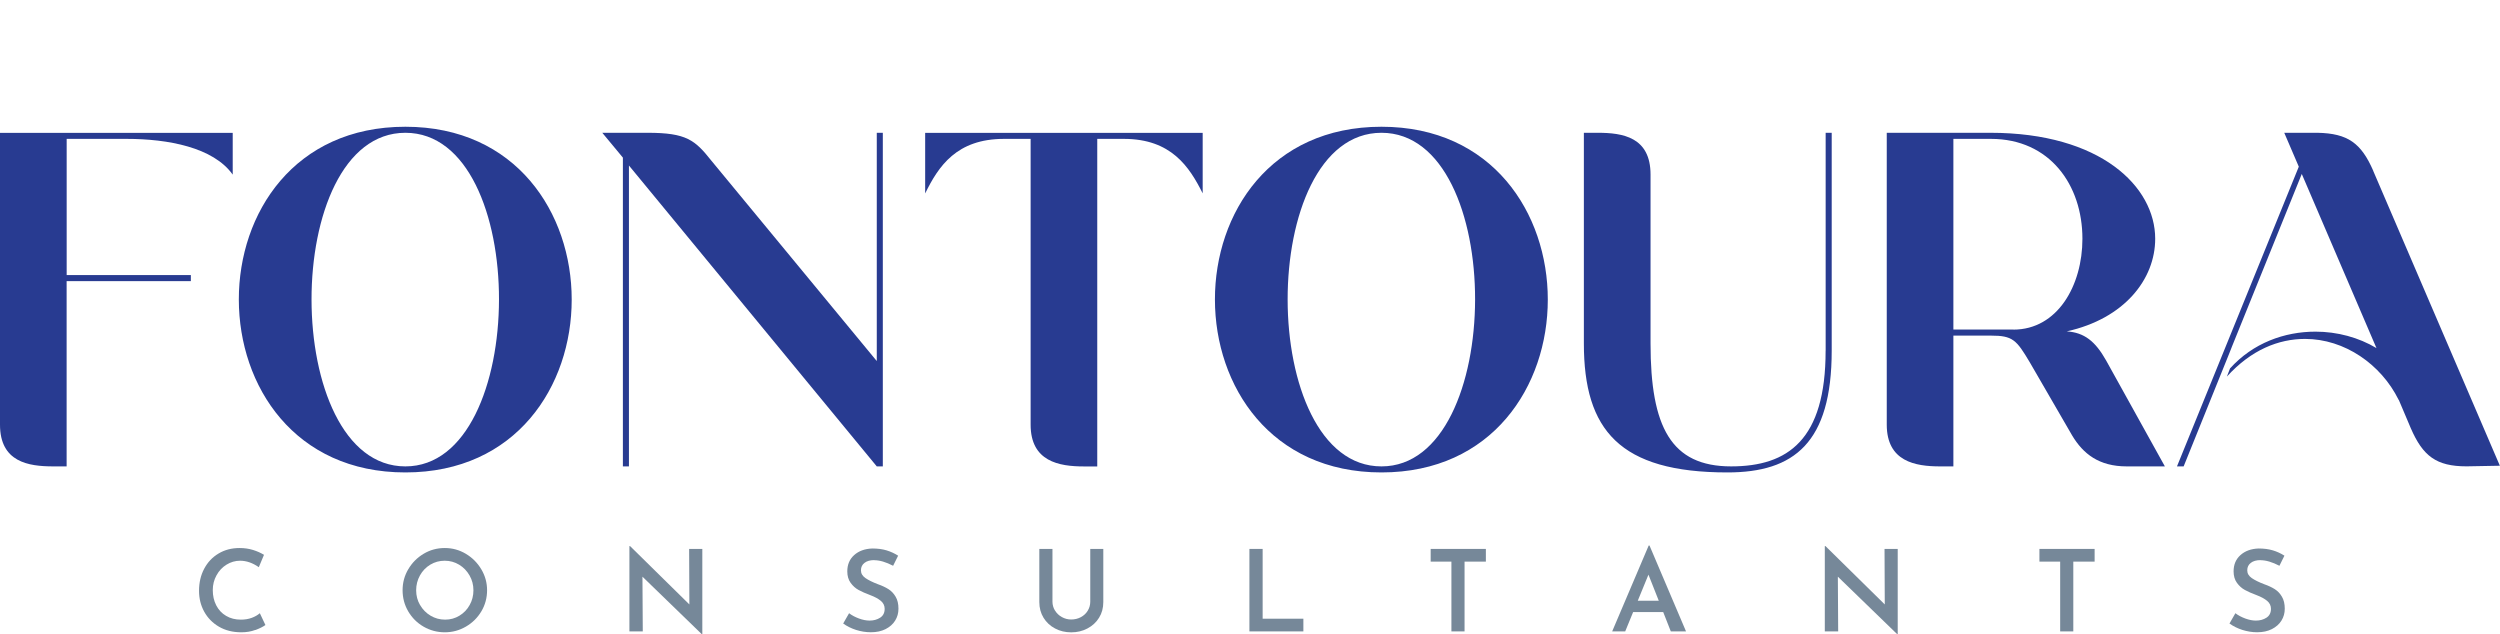 <svg width="335" height="85" viewBox="0 0 335 85" fill="none" xmlns="http://www.w3.org/2000/svg">
<g clip-path="url(#clip0_156_196)">
<path d="M34.211 84.412C33.641 84.627 33.014 84.728 32.337 84.728C31.191 84.728 30.19 84.475 29.335 83.975C28.481 83.475 27.822 82.798 27.36 81.957C26.898 81.115 26.67 80.186 26.67 79.173C26.67 78.073 26.898 77.085 27.36 76.213C27.822 75.339 28.462 74.662 29.291 74.169C30.114 73.675 31.058 73.435 32.109 73.435C32.755 73.435 33.356 73.524 33.907 73.695C34.458 73.865 34.946 74.087 35.376 74.346L34.68 76.004C33.856 75.428 33.021 75.137 32.172 75.137C31.526 75.137 30.919 75.314 30.355 75.662C29.791 76.01 29.342 76.484 29.013 77.092C28.677 77.693 28.512 78.357 28.512 79.072C28.512 79.831 28.664 80.514 28.975 81.115C29.285 81.716 29.722 82.191 30.298 82.526C30.868 82.868 31.533 83.032 32.28 83.032C32.818 83.032 33.299 82.95 33.73 82.792C34.16 82.634 34.521 82.425 34.819 82.172L35.566 83.754C35.243 83.988 34.794 84.209 34.224 84.424L34.211 84.412Z" fill="#768899"/>
<path d="M54.707 76.282C55.214 75.415 55.898 74.726 56.765 74.207C57.633 73.688 58.576 73.435 59.602 73.435C60.628 73.435 61.552 73.695 62.419 74.207C63.287 74.726 63.977 75.415 64.496 76.288C65.016 77.161 65.269 78.098 65.269 79.097C65.269 80.097 65.016 81.059 64.503 81.919C63.99 82.779 63.3 83.463 62.426 83.969C61.552 84.475 60.615 84.728 59.602 84.728C58.589 84.728 57.633 84.475 56.765 83.975C55.898 83.475 55.214 82.792 54.707 81.932C54.201 81.071 53.947 80.122 53.947 79.091C53.947 78.06 54.201 77.142 54.707 76.276V76.282ZM56.29 81.071C56.632 81.666 57.101 82.147 57.696 82.501C58.291 82.855 58.937 83.032 59.646 83.032C60.355 83.032 60.982 82.855 61.558 82.507C62.135 82.159 62.597 81.685 62.932 81.078C63.274 80.477 63.439 79.812 63.439 79.097C63.439 78.382 63.268 77.718 62.92 77.111C62.572 76.504 62.109 76.023 61.52 75.668C60.932 75.314 60.292 75.137 59.589 75.137C58.886 75.137 58.234 75.314 57.652 75.668C57.069 76.023 56.607 76.504 56.271 77.111C55.936 77.718 55.765 78.382 55.765 79.097C55.765 79.812 55.936 80.477 56.284 81.071H56.29Z" fill="#768899"/>
<path d="M94.111 73.555V85.006H94.066L86.088 77.275L86.132 84.608H84.341V73.176H84.429L92.376 80.995L92.344 73.555H94.104H94.111Z" fill="#768899"/>
<path d="M117.146 75.055C116.601 75.055 116.164 75.175 115.848 75.422C115.531 75.662 115.367 75.997 115.367 76.421C115.367 76.845 115.569 77.18 115.968 77.459C116.367 77.737 116.931 78.016 117.646 78.288C118.191 78.477 118.659 78.699 119.052 78.945C119.444 79.192 119.761 79.528 120.014 79.958C120.267 80.382 120.394 80.919 120.394 81.565C120.394 82.153 120.248 82.684 119.951 83.159C119.66 83.633 119.229 84.013 118.672 84.298C118.115 84.582 117.456 84.722 116.696 84.722C116.025 84.722 115.367 84.614 114.721 84.412C114.075 84.203 113.492 83.918 112.986 83.551L113.777 82.172C114.151 82.457 114.594 82.691 115.107 82.881C115.62 83.07 116.095 83.159 116.525 83.159C117.064 83.159 117.532 83.032 117.937 82.773C118.343 82.514 118.545 82.115 118.545 81.584C118.545 81.16 118.374 80.805 118.039 80.521C117.697 80.236 117.228 79.977 116.62 79.749C115.993 79.515 115.468 79.287 115.056 79.059C114.638 78.832 114.284 78.515 113.986 78.104C113.689 77.693 113.537 77.18 113.537 76.56C113.537 75.662 113.841 74.934 114.455 74.384C115.069 73.834 115.873 73.536 116.88 73.498C117.608 73.498 118.248 73.581 118.805 73.751C119.362 73.922 119.869 74.156 120.35 74.46L119.679 75.814C118.729 75.32 117.88 75.067 117.14 75.067L117.146 75.055Z" fill="#768899"/>
<path d="M141.372 81.811C141.593 82.178 141.897 82.469 142.283 82.684C142.67 82.9 143.088 83.013 143.543 83.013C143.999 83.013 144.455 82.906 144.841 82.697C145.234 82.482 145.538 82.197 145.76 81.83C145.981 81.463 146.095 81.065 146.095 80.628V73.555H147.843V80.679C147.843 81.47 147.653 82.172 147.273 82.779C146.893 83.393 146.374 83.868 145.715 84.216C145.057 84.564 144.335 84.734 143.543 84.734C142.752 84.734 142.03 84.564 141.378 84.216C140.726 83.874 140.213 83.393 139.833 82.779C139.459 82.166 139.269 81.463 139.269 80.679V73.555H141.03V80.628C141.03 81.052 141.144 81.451 141.365 81.811H141.372Z" fill="#768899"/>
<path d="M169.194 73.555V82.906H174.652V84.608H167.421V73.555H169.2H169.194Z" fill="#768899"/>
<path d="M199.106 73.555V75.257H196.25V84.608H194.49V75.257H191.71V73.555H199.112H199.106Z" fill="#768899"/>
<path d="M222.869 82.014H218.842L217.778 84.608H216.031L220.925 73.1H221.033L225.927 84.608H223.888L222.869 82.014ZM222.274 80.496L220.893 77.003L219.462 80.496H222.274Z" fill="#768899"/>
<path d="M254.294 73.555V85.006H254.25L246.272 77.275L246.316 84.608H244.524V73.176H244.613L252.559 80.995L252.527 73.555H254.288H254.294Z" fill="#768899"/>
<path d="M280.679 73.555V75.257H277.823V84.608H276.063V75.257H273.283V73.555H280.685H280.679Z" fill="#768899"/>
<path d="M302.91 75.055C302.366 75.055 301.929 75.175 301.612 75.422C301.295 75.662 301.131 75.997 301.131 76.421C301.131 76.845 301.333 77.18 301.732 77.459C302.131 77.737 302.695 78.016 303.41 78.288C303.955 78.477 304.423 78.699 304.816 78.945C305.209 79.192 305.525 79.528 305.778 79.958C306.032 80.382 306.158 80.919 306.158 81.565C306.158 82.153 306.013 82.684 305.715 83.159C305.424 83.633 304.993 84.013 304.436 84.298C303.879 84.582 303.22 84.722 302.461 84.722C301.789 84.722 301.131 84.614 300.485 84.412C299.839 84.203 299.257 83.918 298.75 83.551L299.542 82.172C299.915 82.457 300.358 82.691 300.871 82.881C301.384 83.07 301.859 83.159 302.29 83.159C302.828 83.159 303.296 83.032 303.702 82.773C304.107 82.514 304.309 82.115 304.309 81.584C304.309 81.16 304.138 80.805 303.803 80.521C303.461 80.236 302.992 79.977 302.385 79.749C301.758 79.515 301.232 79.287 300.821 79.059C300.403 78.832 300.048 78.515 299.751 78.104C299.453 77.693 299.301 77.18 299.301 76.56C299.301 75.662 299.605 74.934 300.219 74.384C300.833 73.834 301.637 73.536 302.644 73.498C303.372 73.498 304.012 73.581 304.569 73.751C305.12 73.916 305.633 74.156 306.114 74.46L305.443 75.814C304.493 75.32 303.645 75.067 302.904 75.067L302.91 75.055Z" fill="#768899"/>
<path d="M0 56.898C0 61.927 3.818 62.497 7.142 62.497H8.928V37.671H25.574V36.861H8.934V18.61H16.976C22.497 18.61 28.588 19.742 31.184 23.399V17.8H0V56.904V56.898Z" fill="#283B91"/>
<path d="M54.321 16.984C24.523 16.984 24.606 63.306 54.321 63.306C84.037 63.306 84.037 16.984 54.321 16.984ZM54.321 62.497C37.592 62.497 37.516 17.793 54.321 17.793C71.126 17.793 70.968 62.497 54.321 62.497Z" fill="#283B91"/>
<path d="M117.488 48.382L95.32 21.526C93.129 18.768 91.989 17.793 86.797 17.793H80.706L83.467 21.121V62.497H84.277V22.178L117.488 62.497H118.298V17.793H117.488V48.376V48.382Z" fill="#283B91"/>
<path d="M123.978 25.91C125.764 22.26 128.201 18.61 134.533 18.61H138.104V56.904C138.104 61.851 141.922 62.503 145.247 62.503H147.032V18.61H150.603C156.935 18.61 159.373 22.342 161.159 25.91V17.8H123.972V25.91H123.978Z" fill="#283B91"/>
<path d="M185.118 16.984C155.321 16.984 155.403 63.306 185.118 63.306C214.834 63.306 214.834 16.984 185.118 16.984ZM185.118 62.497C168.39 62.497 168.314 17.793 185.118 17.793C201.923 17.793 201.765 62.497 185.118 62.497Z" fill="#283B91"/>
<path d="M244.632 47.003C244.632 58.928 239.598 62.496 231.968 62.496C223.926 62.496 221.172 57.227 221.172 46.029V23.392C221.172 18.363 217.436 17.793 214.106 17.793H212.238V46.029C212.238 57.632 217.031 63.306 231.48 63.306C240.415 63.306 245.448 59.333 245.448 46.997V17.793H244.638V46.997L244.632 47.003Z" fill="#283B91"/>
<path d="M276.943 44.403C284.655 42.701 288.796 37.425 288.796 31.99C288.796 25.012 281.489 17.793 266.711 17.793H252.825V56.898C252.825 61.845 256.643 62.497 259.967 62.497H261.753V44.972H266.787C269.712 44.972 270.2 45.541 271.985 48.54L277.671 58.359C279.134 60.795 281.242 62.497 284.978 62.497H290.094L282.218 48.3C280.755 45.706 279.292 44.567 276.943 44.403ZM269.794 44.162H261.753V18.61H266.787C274.664 18.61 279.045 24.778 279.045 31.996C279.045 38.247 275.715 44.169 269.788 44.169L269.794 44.162Z" fill="#283B91"/>
<path d="M300.168 47.332C300.213 47.357 300.194 47.326 300.194 47.326H300.168V47.332Z" fill="#283B91"/>
<path d="M318.024 22.905C316.403 19.172 314.611 17.876 310.553 17.793H306.089L308.039 22.336L291.715 62.497H292.608L298.611 47.629L299.022 46.598L299.06 46.497L299.111 46.37L308.438 23.31L318.423 46.592L318.455 46.649C316.061 45.219 313.199 44.441 310.274 44.441C306.12 44.441 301.903 45.959 298.826 49.369L298.402 50.464C301.656 46.876 305.329 45.415 308.881 45.415C314.181 45.415 319.063 48.825 321.412 53.57L321.456 53.627L323.045 57.378C324.666 61.111 326.458 62.49 330.517 62.49L334.981 62.408L318.012 22.899L318.024 22.905Z" fill="#283B91"/>
</g>
<defs>
<clipPath id="clip0_156_196">
<rect width="335" height="85" fill="white"/>
</clipPath>
</defs>
</svg>
